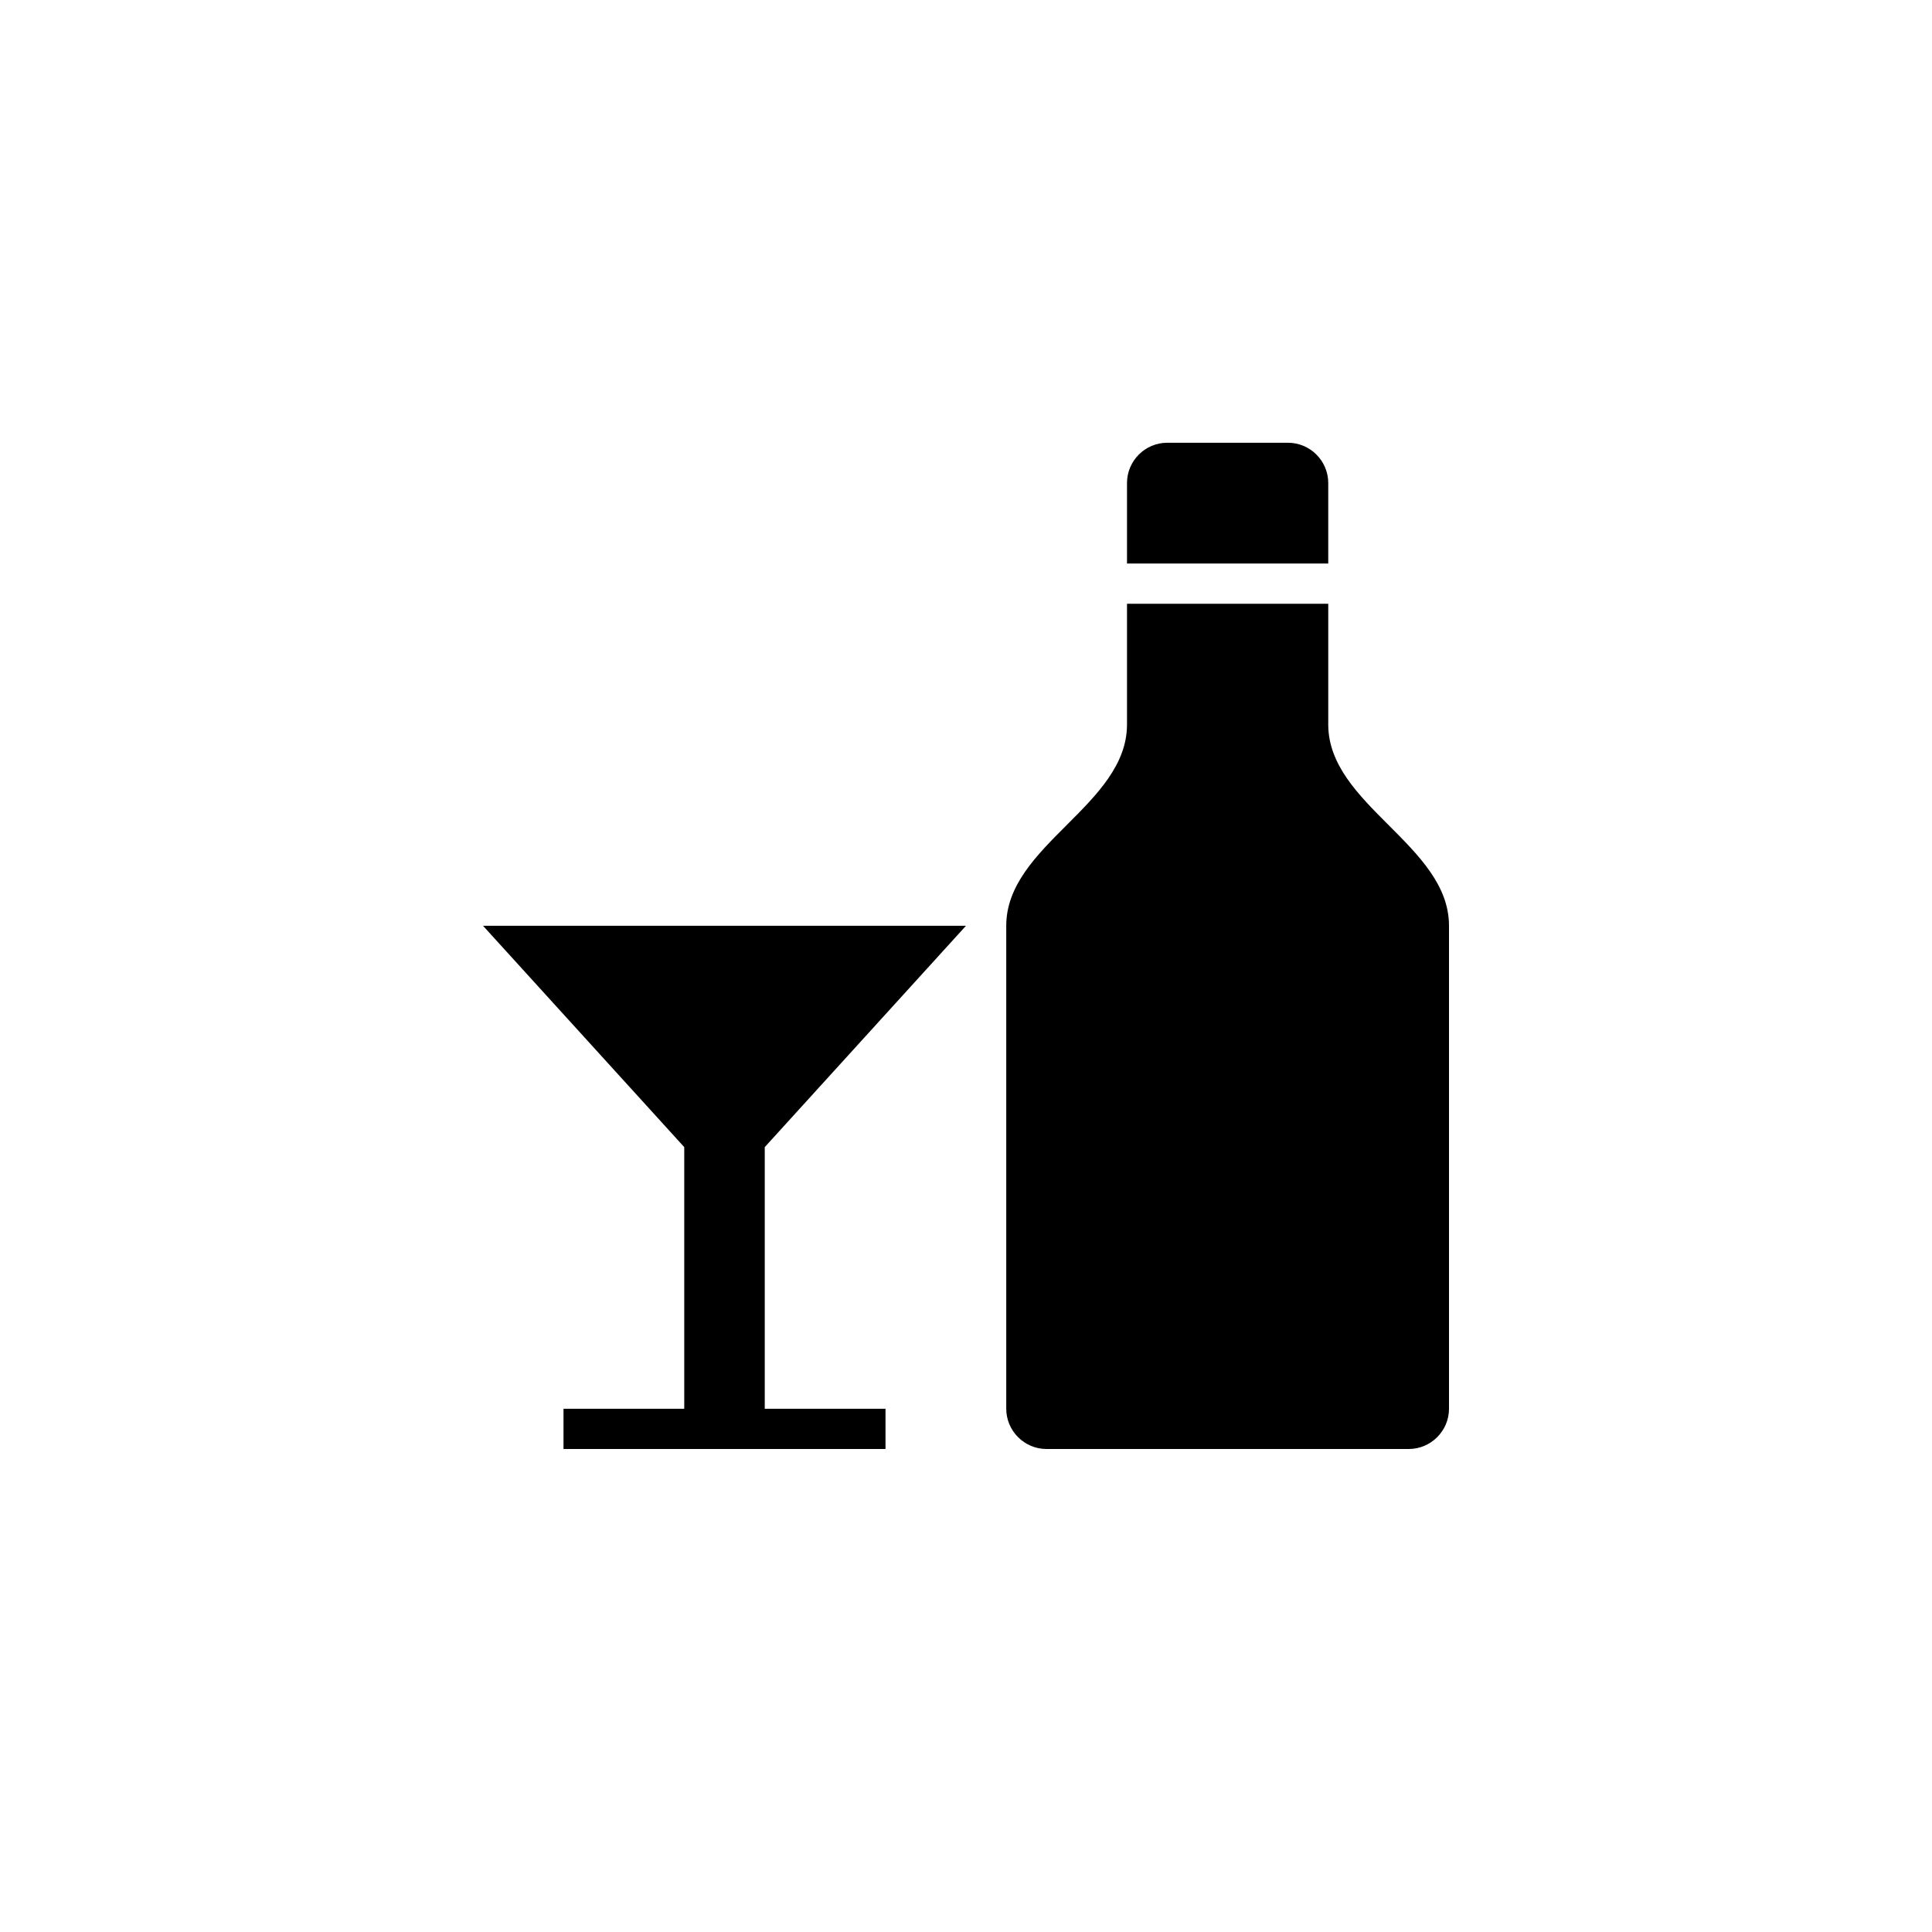 <?xml version="1.0" encoding="utf-8"?>
<!-- Generator: Adobe Illustrator 19.1.0, SVG Export Plug-In . SVG Version: 6.00 Build 0)  -->
<svg version="1.1" id="Layer_1" xmlns="http://www.w3.org/2000/svg" xmlns:xlink="http://www.w3.org/1999/xlink" x="0px" y="0px"
	 viewBox="0 0 48 48" style="enable-background:new 0 0 48 48;" xml:space="preserve">
<g id="celebration_1_">
	<path id="celebration_4_" d="M33,14h-5v-2c0-0.55,0.45-1,1-1h3c0.55,0,1,0.45,1,1V14z M24,23H12l5,5.5V35h-3v1h8v-1h-3v-6.5L24,23z
		 M36,23v12c0,0.55-0.45,1-1,1h-9c-0.55,0-1-0.45-1-1V23c0-2,3-3,3-5v-3h5v3C33,20,36,21,36,23z"/>
</g>
</svg>
